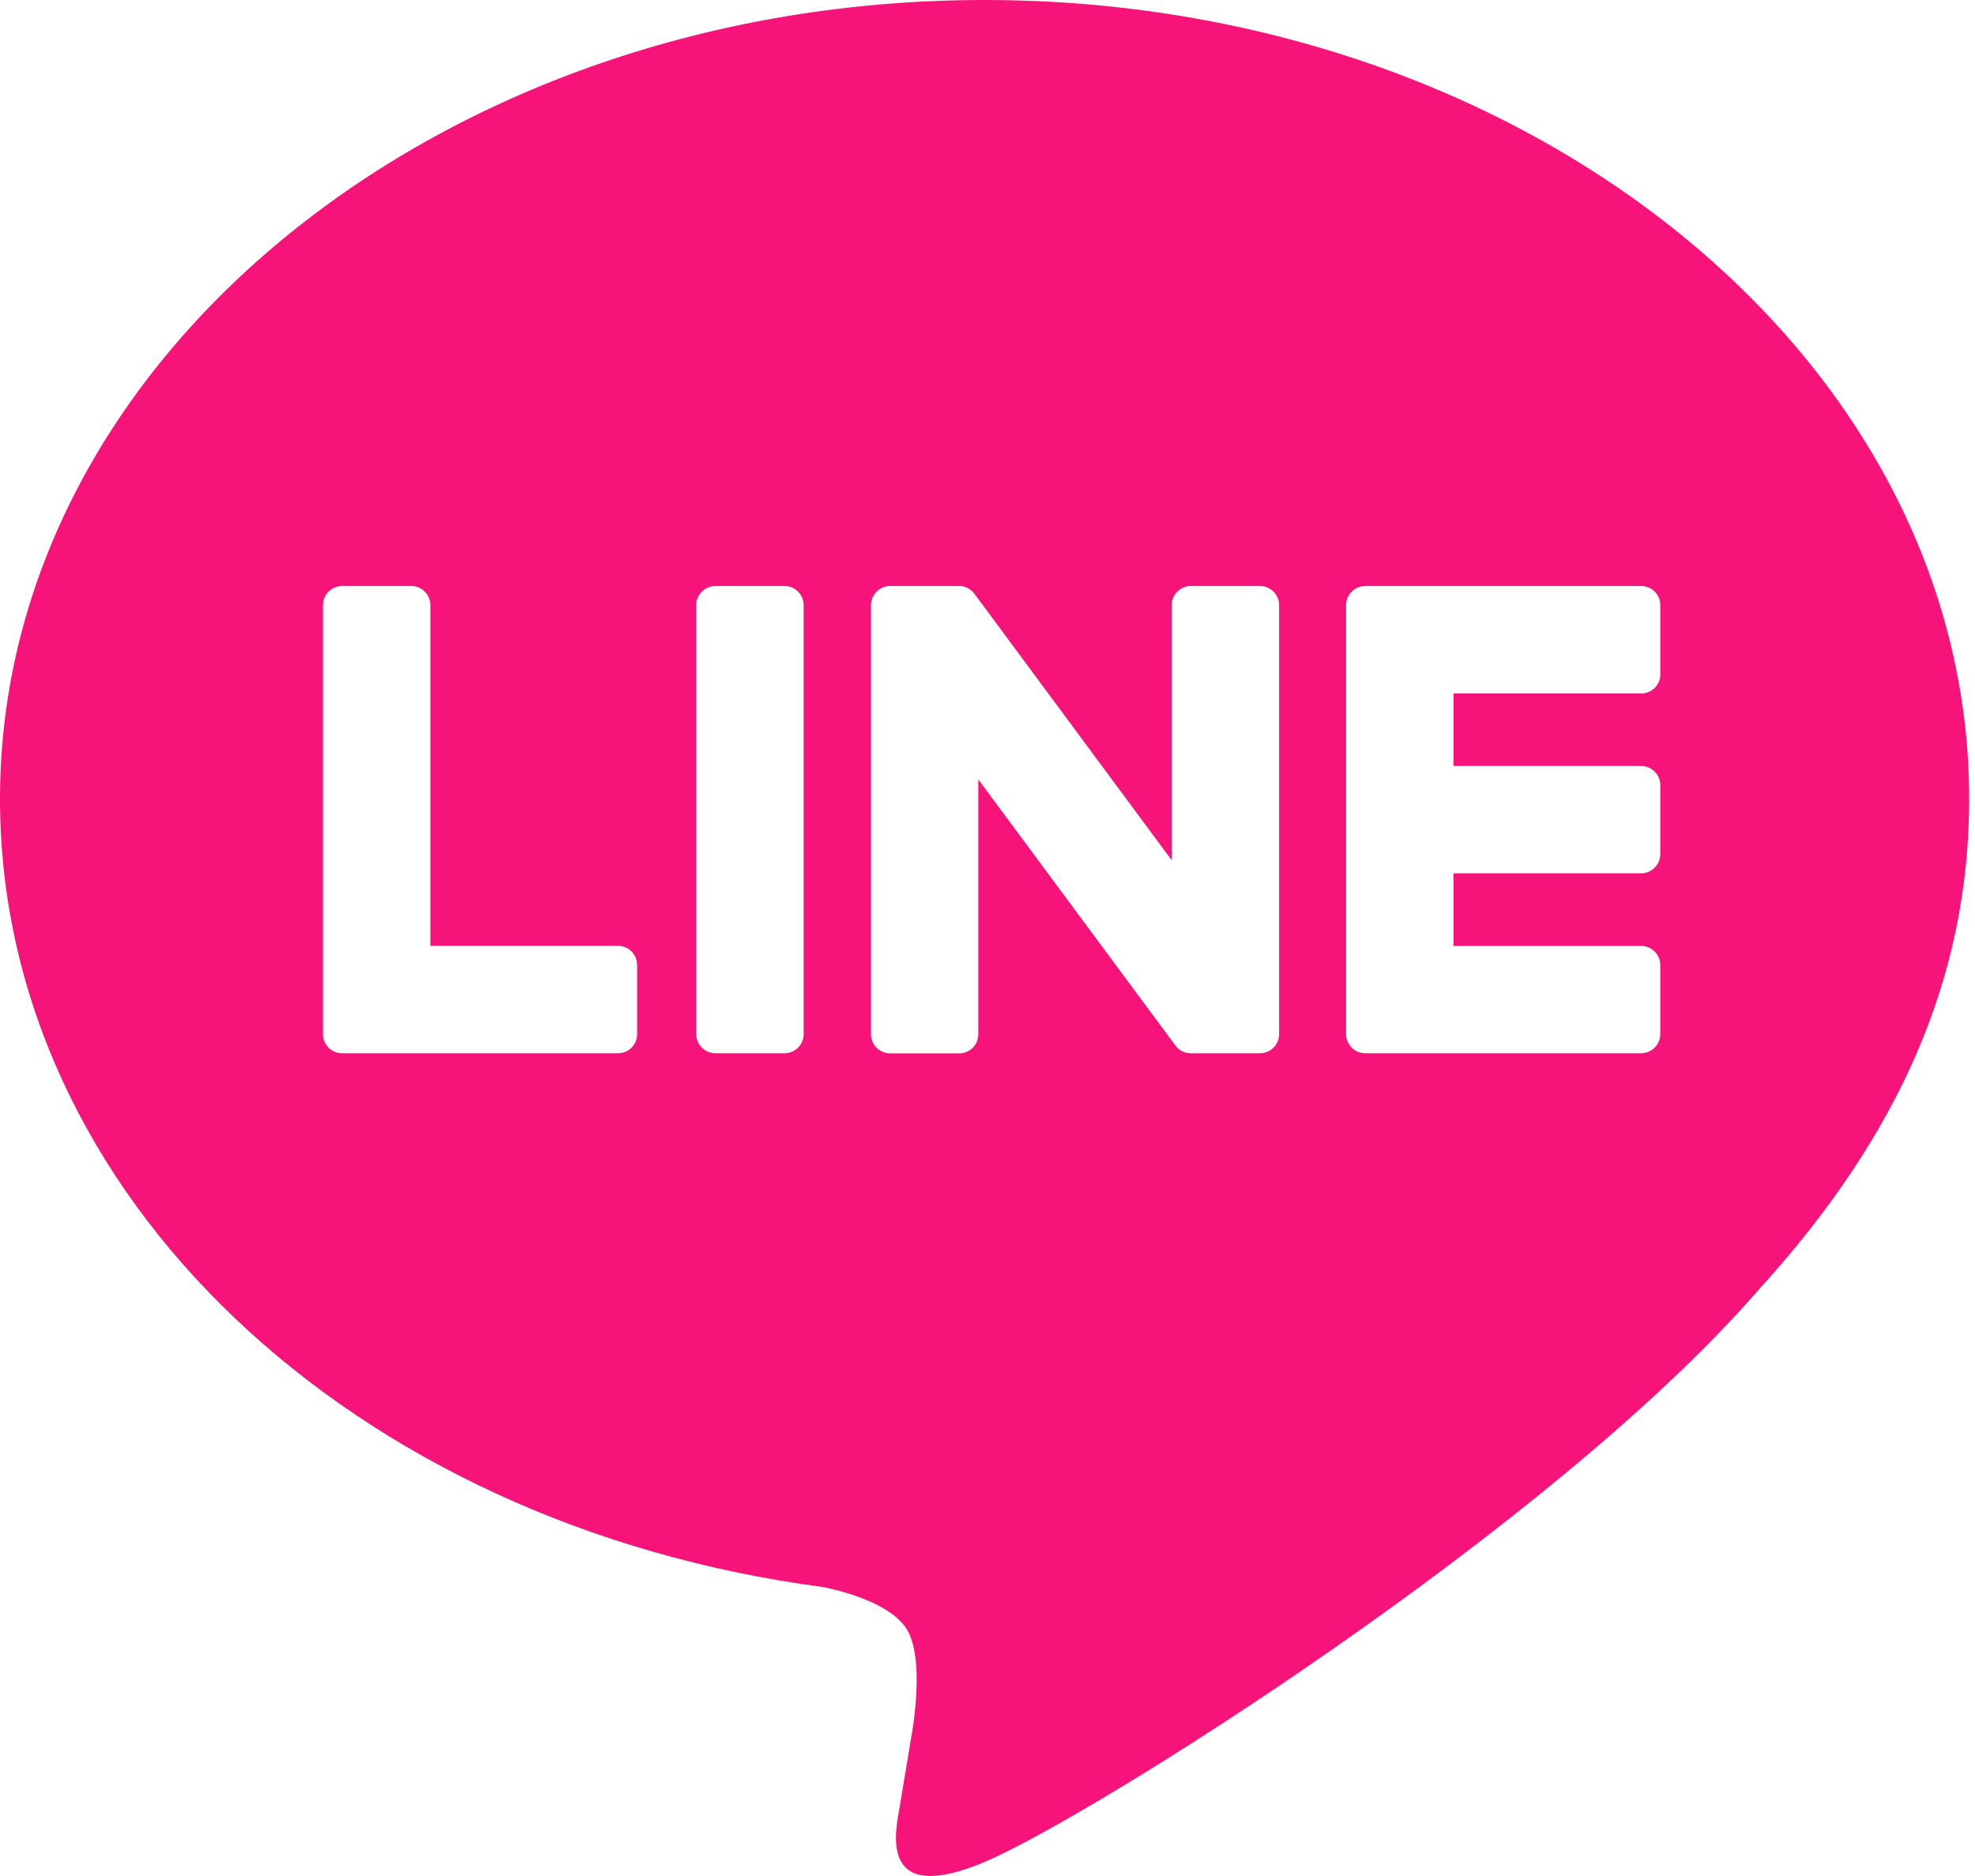 <svg width="20" height="19" viewBox="0 0 20 19" fill="none" xmlns="http://www.w3.org/2000/svg">
<path fill-rule="evenodd" clip-rule="evenodd" d="M9.97 0C15.468 0 19.941 3.629 19.941 8.091C19.941 9.877 19.249 11.485 17.803 13.069C15.712 15.477 11.035 18.409 9.97 18.858C8.936 19.294 9.056 18.612 9.103 18.343L9.107 18.321L9.249 17.467C9.282 17.213 9.317 16.818 9.216 16.566C9.104 16.288 8.663 16.143 8.339 16.074C3.547 15.442 0 12.09 0 8.091C0 3.629 4.474 0 9.97 0ZM6.259 9.579H4.358V6.129C4.358 6.078 4.338 6.029 4.302 5.992C4.266 5.956 4.216 5.935 4.165 5.935H3.465C3.439 5.935 3.414 5.94 3.39 5.95C3.367 5.959 3.345 5.974 3.327 5.992C3.309 6.01 3.295 6.031 3.285 6.055C3.275 6.079 3.27 6.104 3.27 6.129V10.474C3.27 10.525 3.291 10.574 3.325 10.607V10.608L3.328 10.611L3.33 10.614C3.366 10.648 3.415 10.668 3.465 10.667H6.259C6.366 10.667 6.452 10.58 6.452 10.473V9.775C6.452 9.749 6.447 9.724 6.438 9.7C6.428 9.677 6.414 9.655 6.396 9.637C6.378 9.619 6.357 9.604 6.333 9.594C6.31 9.584 6.284 9.579 6.259 9.579ZM7.245 5.935H7.945C8.052 5.935 8.138 6.022 8.138 6.129V10.474C8.138 10.581 8.051 10.667 7.945 10.667H7.245C7.193 10.667 7.144 10.647 7.108 10.611C7.071 10.574 7.051 10.525 7.05 10.474V6.129C7.05 6.022 7.138 5.935 7.245 5.935ZM12.059 5.935H12.757C12.866 5.935 12.953 6.022 12.953 6.129V10.474C12.953 10.581 12.866 10.667 12.758 10.667H12.059C12.042 10.667 12.026 10.665 12.009 10.661H12.007C12.002 10.659 11.998 10.658 11.993 10.656L11.987 10.653L11.978 10.65C11.975 10.648 11.972 10.647 11.968 10.645L11.964 10.643L11.952 10.636L11.951 10.635C11.931 10.622 11.915 10.605 11.901 10.586L9.907 7.894V10.474C9.907 10.499 9.902 10.525 9.893 10.548C9.883 10.572 9.869 10.593 9.851 10.611C9.833 10.629 9.811 10.644 9.788 10.653C9.764 10.663 9.739 10.668 9.714 10.668H9.015C8.963 10.668 8.914 10.648 8.877 10.612C8.841 10.576 8.82 10.527 8.82 10.475V6.129C8.82 6.022 8.907 5.935 9.015 5.935H9.721L9.727 5.936H9.735L9.739 5.937H9.746L9.759 5.941H9.761L9.764 5.942L9.776 5.946L9.782 5.949C9.786 5.95 9.79 5.952 9.793 5.954L9.797 5.955L9.8 5.956C9.805 5.959 9.811 5.962 9.816 5.966L9.82 5.969L9.826 5.972V5.974C9.828 5.974 9.83 5.976 9.831 5.977C9.834 5.98 9.838 5.982 9.841 5.985L9.845 5.988C9.855 5.998 9.865 6.009 9.873 6.021L11.865 8.712V6.129C11.865 6.022 11.952 5.935 12.059 5.935ZM16.814 6.828C16.814 6.936 16.727 7.023 16.621 7.023H14.719V7.758H16.619C16.727 7.758 16.813 7.845 16.813 7.951V8.651C16.813 8.758 16.725 8.845 16.619 8.845H14.719V9.58H16.619C16.727 9.58 16.813 9.668 16.813 9.774V10.473C16.813 10.58 16.725 10.667 16.619 10.667H13.825C13.8 10.667 13.775 10.662 13.751 10.653C13.728 10.643 13.706 10.629 13.688 10.611L13.686 10.607C13.651 10.572 13.631 10.524 13.631 10.474V6.129C13.631 6.077 13.652 6.03 13.684 5.996L13.688 5.992L13.689 5.991C13.726 5.955 13.774 5.935 13.825 5.935H16.619C16.727 5.935 16.813 6.022 16.813 6.129V6.828H16.814Z" fill="#F6147A"/>
</svg>
